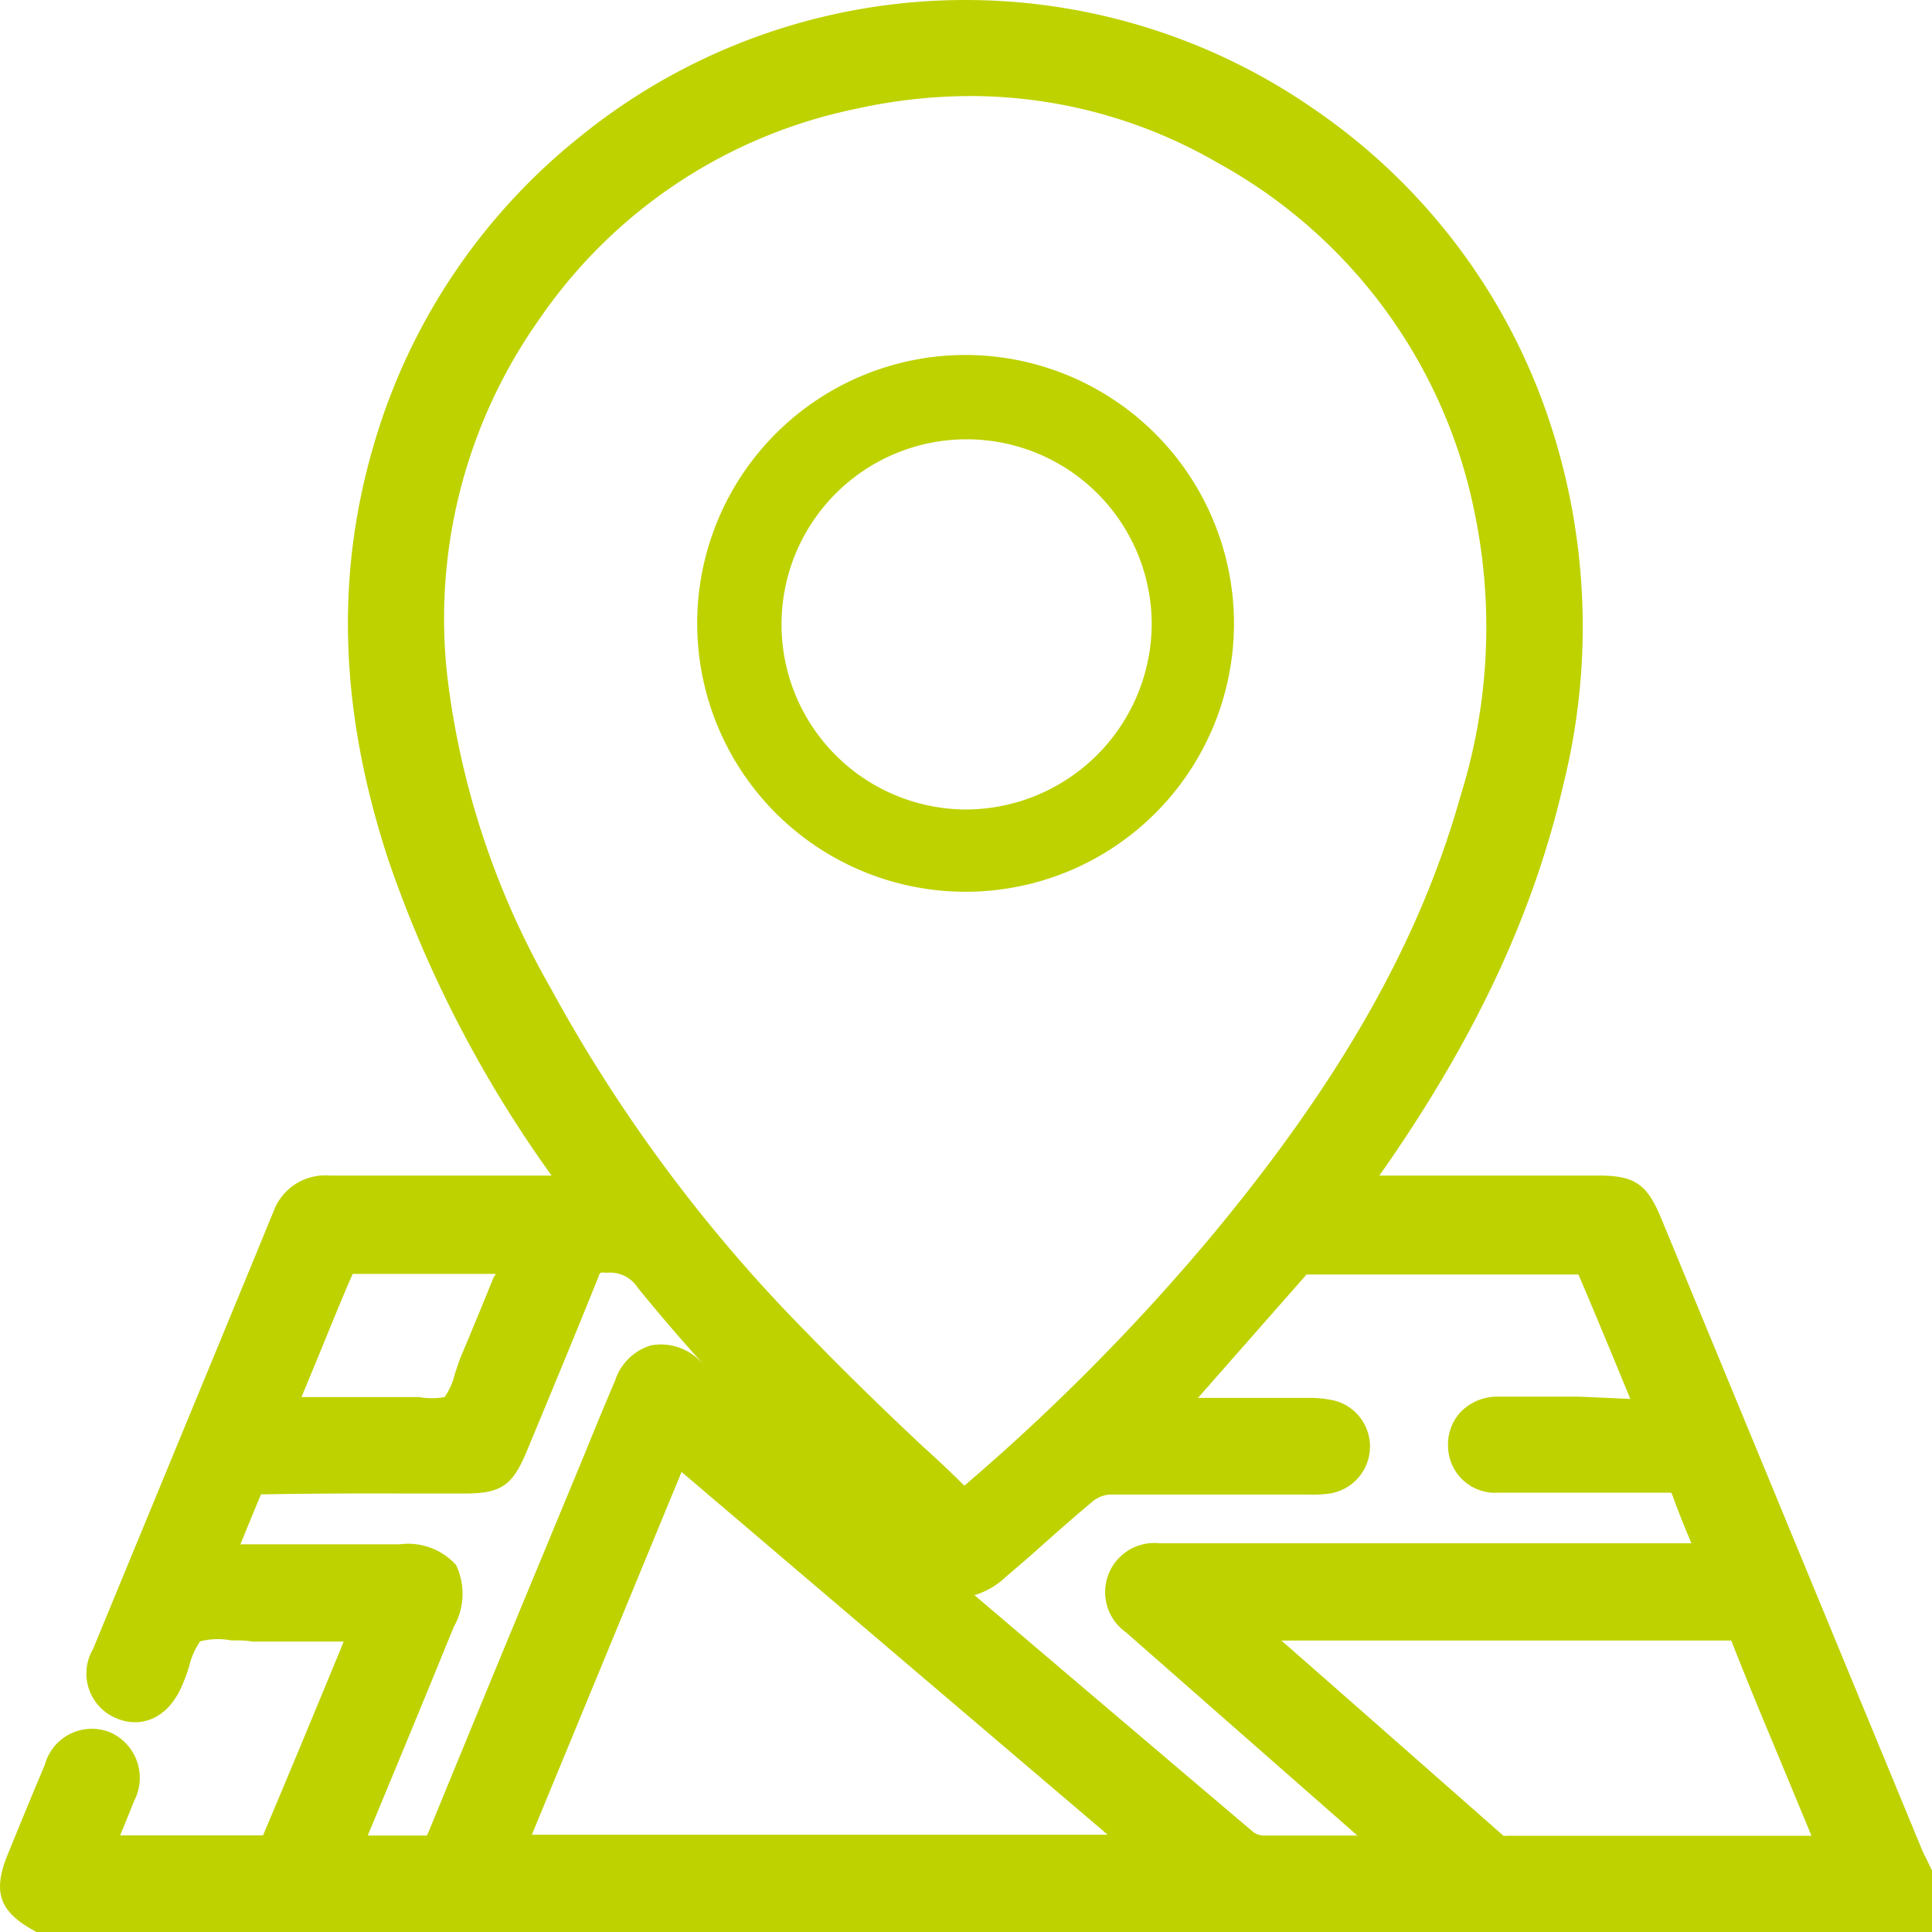 <svg xmlns="http://www.w3.org/2000/svg" viewBox="0 0 93.94 93.95">
	<defs>
		<style>
			.cls-1{fill:#bed200;}
		</style>
	</defs>
	<g id="Capa_2" data-name="Capa 2">
		<g id="Capa_1-2" data-name="Capa 1">
			<path class="cls-1" d="M47,17.26a13.05,13.05,0,1,0,13,13A13.07,13.07,0,0,0,47,17.26Zm0,22.1a9,9,0,1,1,9-9A9.06,9.06,0,0,1,47,39.36Z" />
			<path class="cls-1" d="M93.7,90.45c-.08-.16-.16-.31-.23-.47L80.74,59.16c-.67-1.6-1.29-2-3-2H67.07l.46-.66C72,50,74.66,44.08,76.05,38a31.67,31.67,0,0,0-.74-17.61A29.71,29.71,0,0,0,64,5.38a29.74,29.74,0,0,0-35.84,1.3,29.84,29.84,0,0,0-10,15c-1.88,6.42-1.63,13.05.77,20.27a59.08,59.08,0,0,0,7.89,15.21H16.05a2.68,2.68,0,0,0-2.75,1.74c-1.72,4.2-3.46,8.39-5.19,12.59l-3.59,8.7a2.35,2.35,0,0,0,1.12,3.35c1.05.47,2.44.17,3.19-1.53a8.68,8.68,0,0,0,.37-1,3.59,3.59,0,0,1,.53-1.2,3.39,3.39,0,0,1,1.5-.05c.36,0,.73,0,1.06.06h4.42l-.17.42c-1.24,3-2.48,6-3.75,9-1.56,0-3.12,0-4.68,0H5.84c.24-.57.46-1.12.68-1.67a2.42,2.42,0,0,0-1.17-3.34,2.37,2.37,0,0,0-3.17,1.58Q1.23,88.06.32,90.31C-.34,92,0,92.94,1.56,93.82l.23.13H93.94v-3ZM76.79,67.91c-1.38,0-3,0-4,0a2.47,2.47,0,0,0-1.79.77,2.32,2.32,0,0,0-.59,1.69,2.29,2.29,0,0,0,2.44,2.21c1.54,0,5.43,0,8.21,0h.2a1.23,1.23,0,0,1,.08.18c.27.76.58,1.5.9,2.28H56.39a2.39,2.39,0,0,0-1.64,4.33L66,89.25c-1.52,0-3.05,0-4.57,0a.87.87,0,0,1-.49-.17q-6.78-5.75-13.56-11.52a3.76,3.76,0,0,0,1.54-.9c.59-.5,1.17-1,1.76-1.53.82-.73,1.65-1.46,2.49-2.16a1.46,1.46,0,0,1,.8-.3c3.3,0,4.46,0,6.62,0h3.06a5.82,5.82,0,0,0,1-.05,2.31,2.31,0,0,0,.27-4.51,5.45,5.45,0,0,0-1.32-.14H58.25l5.28-6c4.43,0,8.87,0,13.22,0,.81,1.9,1.6,3.81,2.41,5.78l.11.27ZM71,38.75c-2,7.11-5.9,13.91-12.14,21.41a102.62,102.62,0,0,1-11.6,11.76l-.37.32q-1-1-2-1.89c-2-1.88-3.82-3.65-5.64-5.53A74.6,74.6,0,0,1,26.75,48a40.07,40.07,0,0,1-5-15.11,25.19,25.19,0,0,1,4.46-17.35A24.67,24.67,0,0,1,41.58,5.3a25.94,25.94,0,0,1,5.61-.63A24,24,0,0,1,59.25,7.94,25,25,0,0,1,71.69,24.88,27.48,27.48,0,0,1,71,38.75ZM24,62.11c-.53,1.31-1.05,2.57-1.58,3.83-.11.26-.2.56-.3.85a3.41,3.41,0,0,1-.5,1.14,3.56,3.56,0,0,1-1.25,0c-.3,0-.61,0-.89,0h0c-1.56,0-3.12,0-4.69,0h-.13l.95-2.3c.51-1.24,1-2.47,1.54-3.69a.08.08,0,0,0,0,0c2.2,0,4.4,0,6.67,0h.29ZM19.65,72.62h2.94c1.76,0,2.32-.38,3-2l.83-2c.9-2.17,1.8-4.35,2.68-6.54a.73.73,0,0,1,.09-.19.62.62,0,0,1,.28,0A1.59,1.59,0,0,1,31,62.6q1.54,1.9,3.21,3.74L34,66.13a2.67,2.67,0,0,0-2.36-.71,2.64,2.64,0,0,0-1.73,1.7c-.48,1.13-.95,2.26-1.41,3.4l-2.07,5Q23.62,82.29,20.87,89a2.15,2.15,0,0,0-.11.25h-.2c-.57,0-1.12,0-1.68,0h-1Q20,84.16,22.07,79.09a3.23,3.23,0,0,0,.1-3,3.14,3.14,0,0,0-2.74-1H11.69c.34-.84.67-1.64,1-2.43h.09C15.09,72.62,17.37,72.61,19.65,72.62ZM53.86,89.21h-28l7.28-17.64Zm8.45-9.44H84.18c1,2.56,2.09,5.11,3.14,7.66l.76,1.83H73.25a.38.38,0,0,1-.15,0Q67.7,84.5,62.31,79.77Z" />
		</g>
	</g>
</svg>
